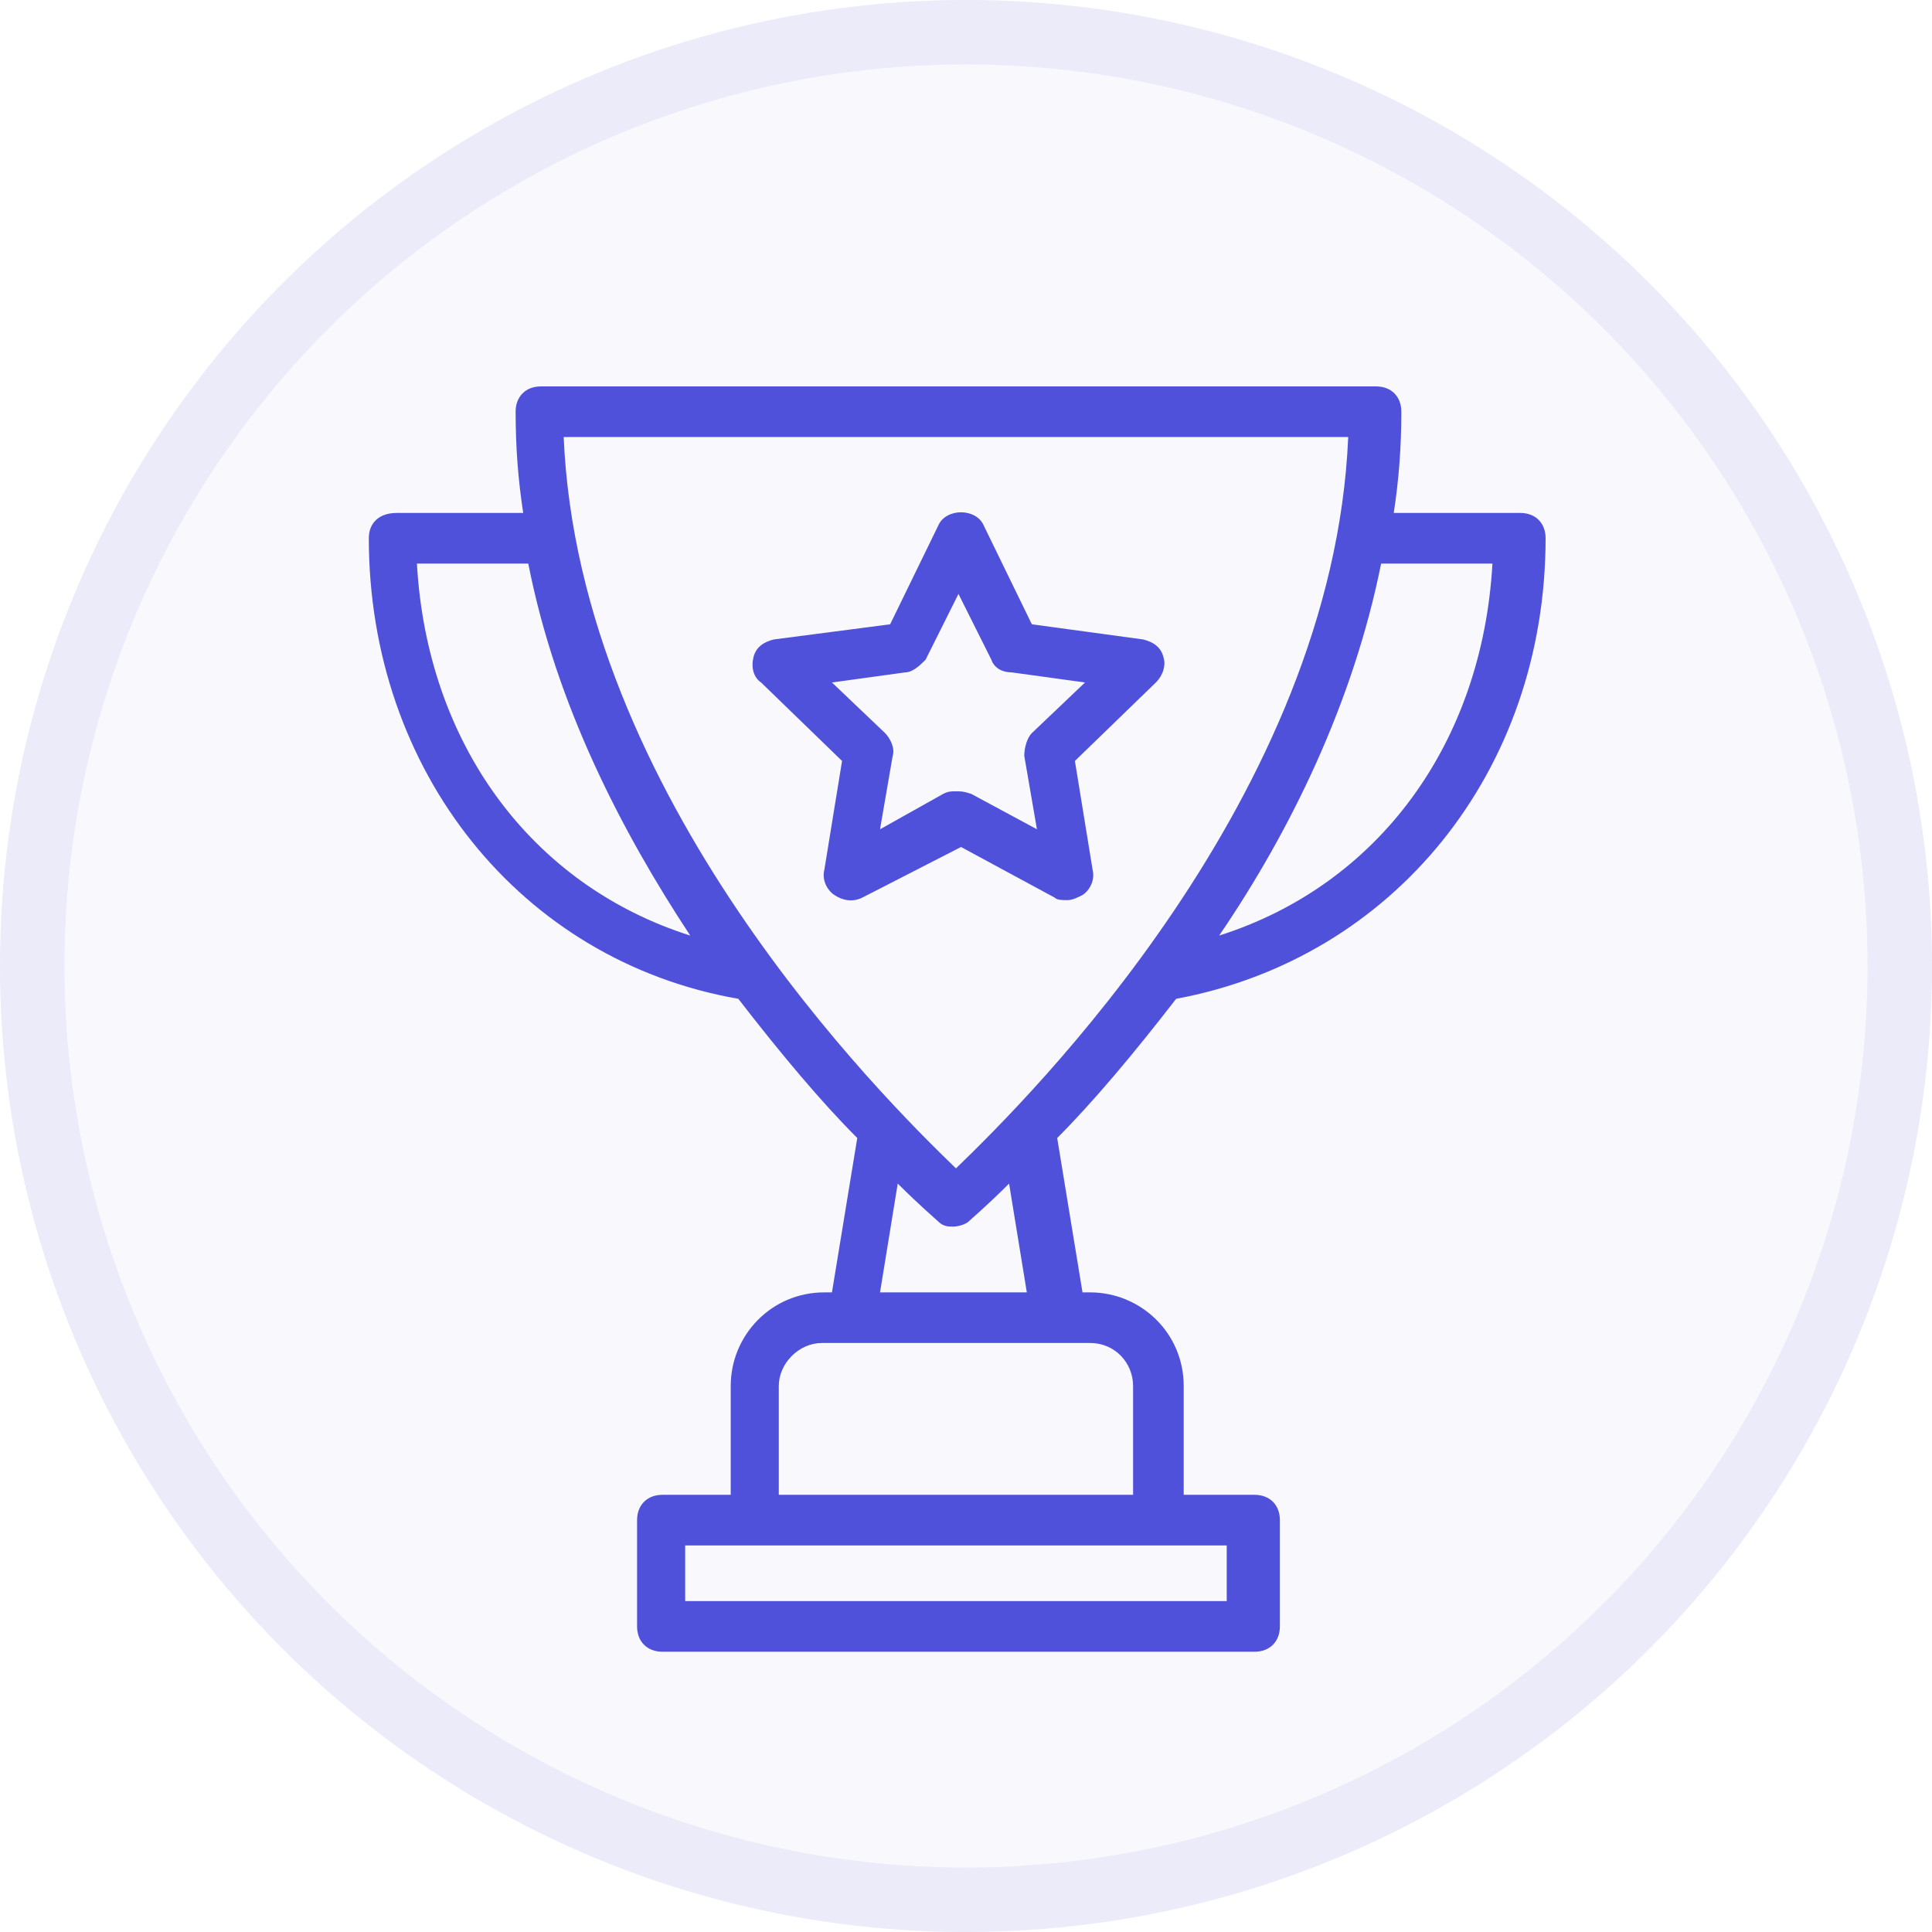 <svg width="60" height="60" viewBox="0 0 60 60" fill="none" xmlns="http://www.w3.org/2000/svg">
<circle cx="30" cy="30" r="30" fill="#5051DB" fill-opacity="0.04"/>
<circle cx="30" cy="30" r="29" stroke="#5051DB" stroke-opacity="0.08" stroke-width="2"/>
<path d="M11.454 16.715C11.454 23.946 16.17 29.84 22.929 31.019C24.265 32.748 25.523 34.242 26.623 35.342L25.837 40.136H25.601C23.951 40.136 22.693 41.472 22.693 43.044V46.423H20.571C20.1 46.423 19.785 46.738 19.785 47.209V50.51C19.785 50.982 20.1 51.296 20.571 51.296H38.962C39.433 51.296 39.748 50.982 39.748 50.51V47.209C39.748 46.738 39.433 46.423 38.962 46.423H36.761V43.044C36.761 41.394 35.425 40.136 33.853 40.136H33.618L32.832 35.342C33.932 34.242 35.189 32.748 36.526 31.019C43.284 29.762 48 23.946 48 16.715C48 16.244 47.686 15.93 47.214 15.93H43.284C43.442 14.908 43.52 13.886 43.52 12.786C43.52 12.314 43.206 12 42.734 12H16.799C16.327 12 16.013 12.314 16.013 12.786C16.013 13.886 16.091 14.908 16.249 15.93H12.319C11.769 15.93 11.454 16.244 11.454 16.715ZM38.097 49.724H21.279V47.995H38.097V49.724ZM35.189 43.044V46.423H24.186V43.044C24.186 42.337 24.815 41.708 25.523 41.708H33.853C34.639 41.708 35.189 42.337 35.189 43.044ZM27.33 40.136L27.88 36.757C28.588 37.464 29.059 37.857 29.138 37.935C29.295 38.093 29.452 38.093 29.609 38.093C29.767 38.093 30.002 38.014 30.081 37.935C30.16 37.857 30.631 37.464 31.338 36.757L31.889 40.136H27.33ZM46.349 17.502C46.035 23.081 42.813 27.483 37.862 29.055C40.062 25.832 42.027 21.824 42.892 17.502H46.349ZM41.87 13.572C41.398 24.732 31.967 34.084 29.688 36.285C27.409 34.084 17.978 24.732 17.506 13.572H41.87ZM16.406 17.502C17.27 21.903 19.314 25.832 21.436 29.055C16.484 27.483 13.262 23.081 12.948 17.502H16.406Z" fill="#5051DB"/>
<path d="M32.753 27.876C32.831 27.954 32.989 27.954 33.146 27.954C33.303 27.954 33.46 27.876 33.617 27.797C33.853 27.64 34.01 27.326 33.932 27.011L33.382 23.632L35.897 21.195C36.132 20.959 36.211 20.645 36.132 20.409C36.054 20.095 35.818 19.938 35.504 19.859L32.045 19.388L30.552 16.323C30.317 15.772 29.373 15.772 29.138 16.323L27.644 19.388L24.029 19.859C23.715 19.938 23.479 20.095 23.4 20.409C23.322 20.724 23.4 21.038 23.636 21.195L26.151 23.632L25.601 27.011C25.522 27.326 25.68 27.64 25.915 27.797C26.151 27.954 26.465 28.033 26.78 27.876L29.845 26.304L32.753 27.876ZM27.33 25.754L27.723 23.474C27.802 23.239 27.644 22.924 27.487 22.767L25.837 21.195L28.116 20.881C28.352 20.881 28.587 20.645 28.745 20.488L29.766 18.445L30.788 20.488C30.867 20.724 31.102 20.881 31.417 20.881L33.696 21.195L32.045 22.767C31.888 22.924 31.81 23.239 31.81 23.474L32.203 25.754L30.159 24.653C29.924 24.575 29.845 24.575 29.688 24.575C29.53 24.575 29.452 24.575 29.295 24.653L27.33 25.754Z" fill="#5051DB"/>
</svg>
